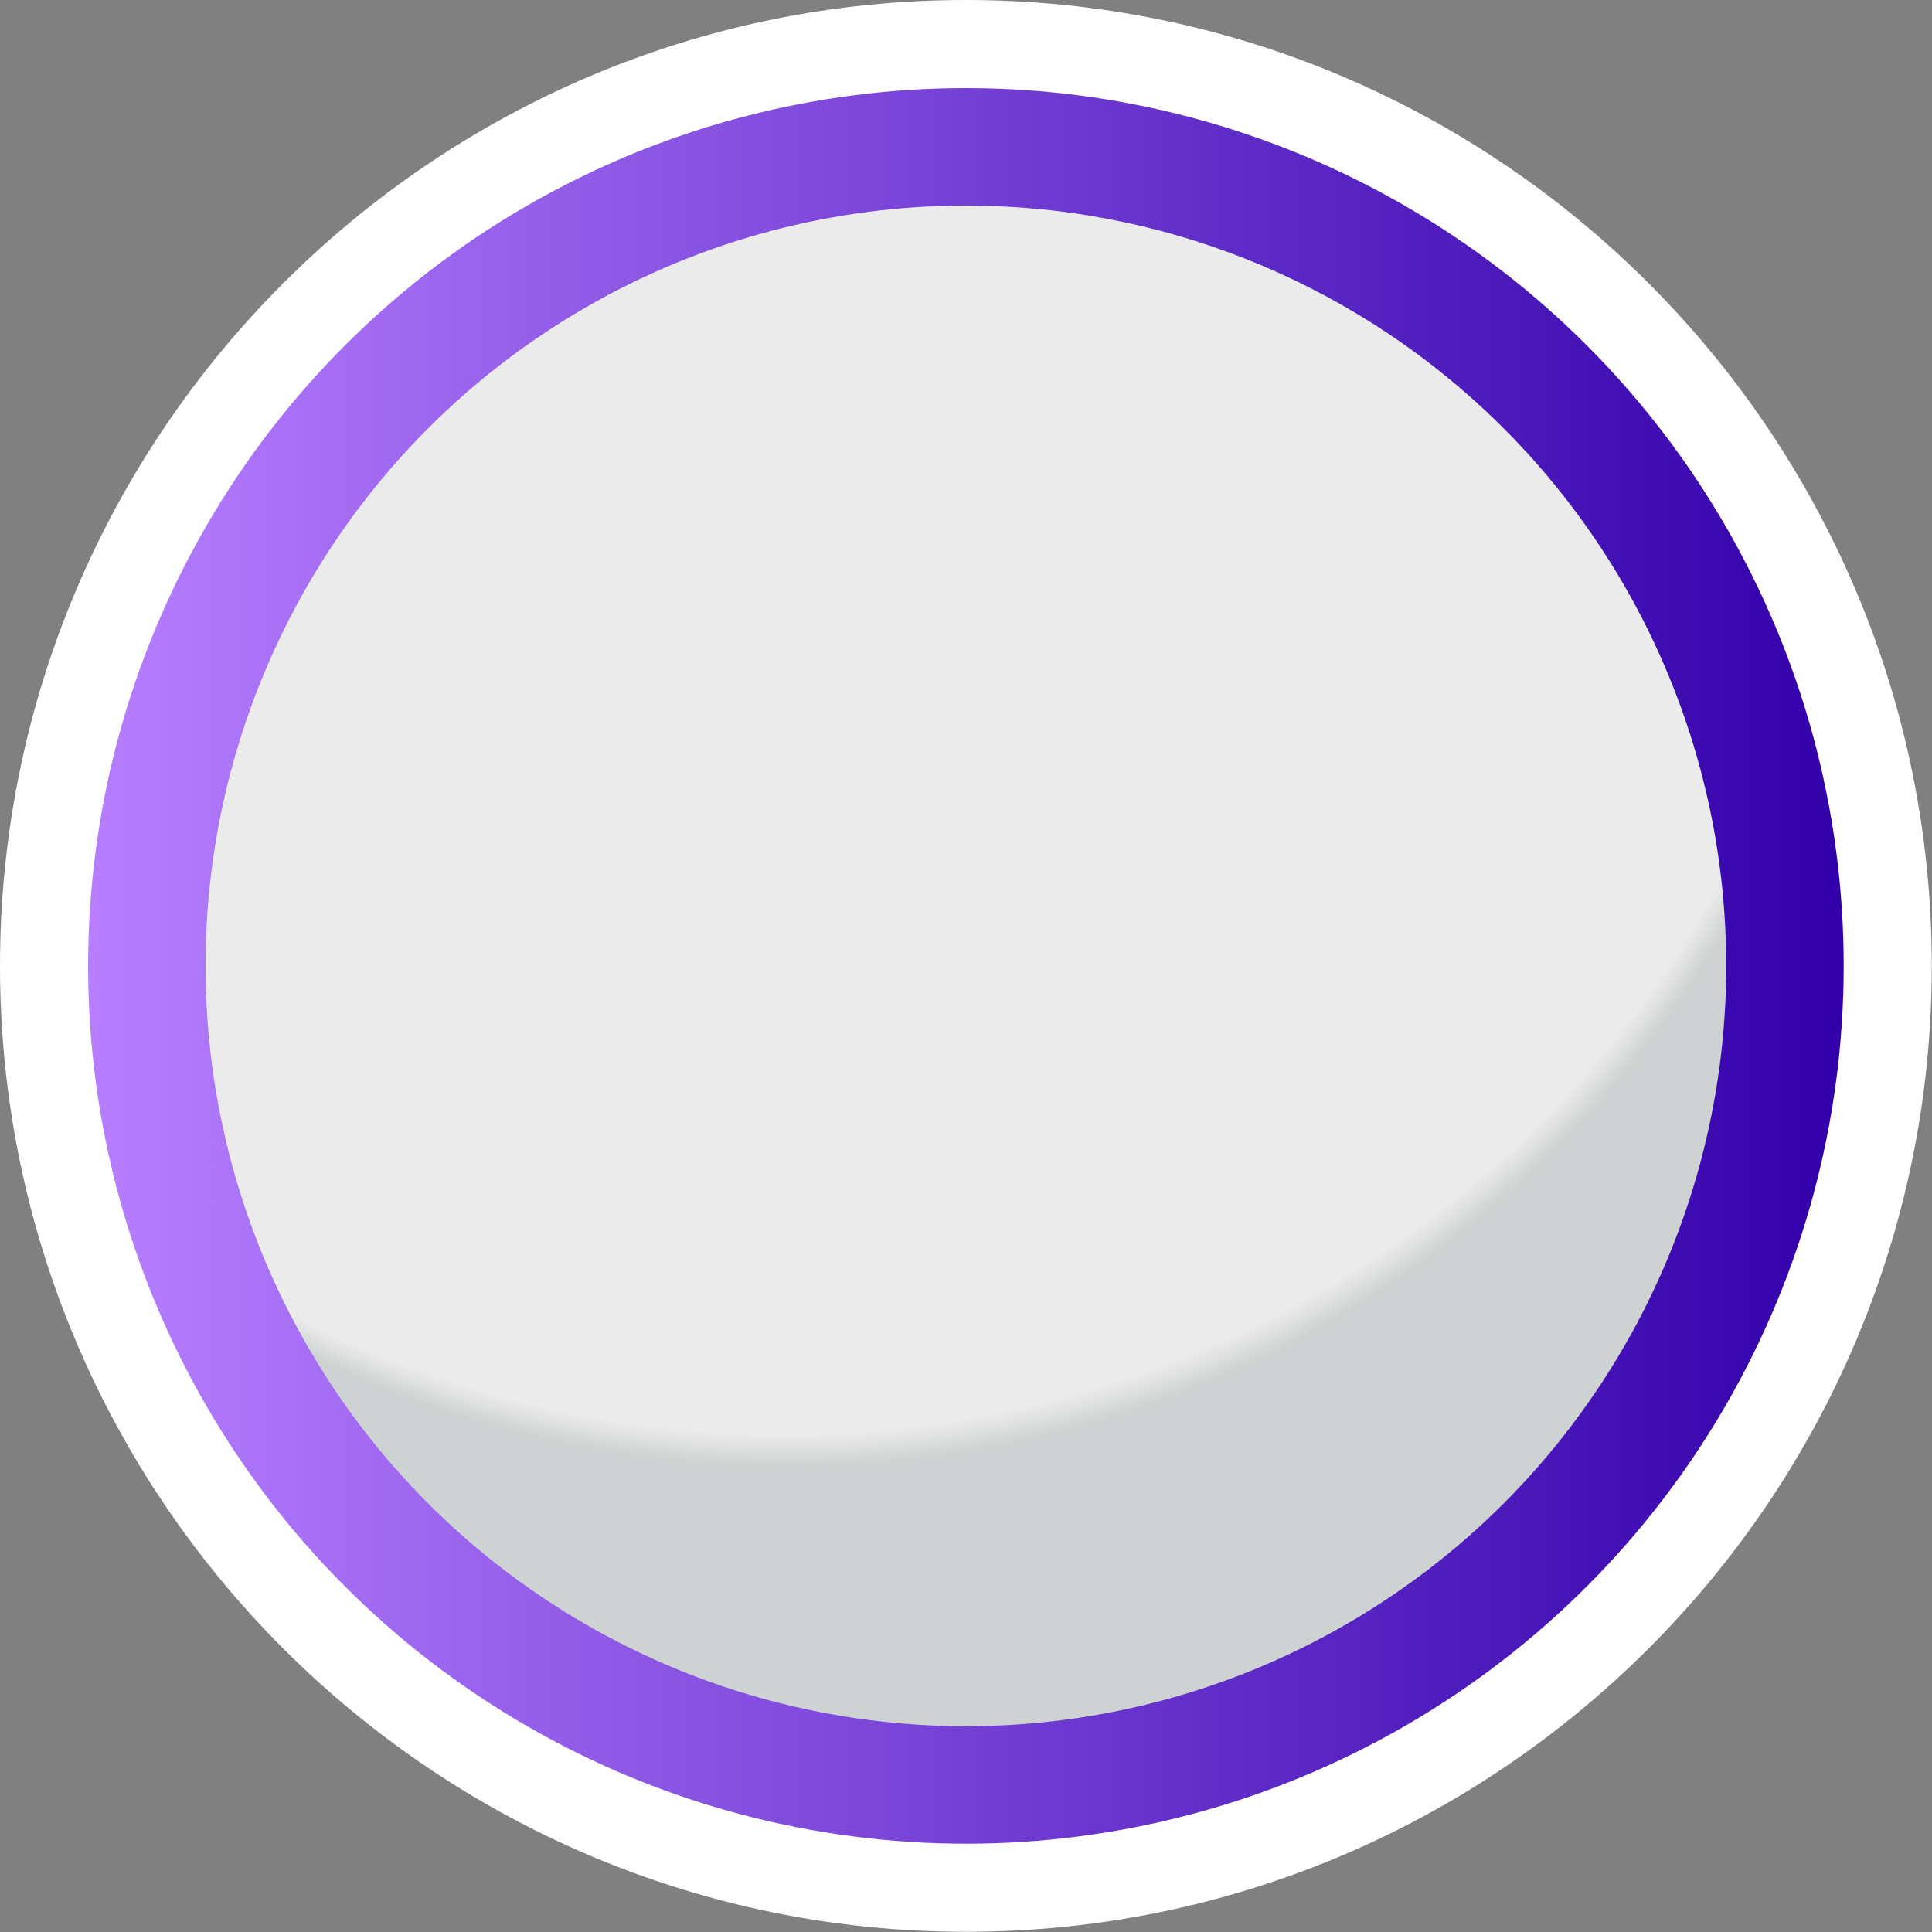 <?xml version="1.0" encoding="UTF-8"?>
<svg id="Layer_2" data-name="Layer 2" xmlns="http://www.w3.org/2000/svg" xmlns:xlink="http://www.w3.org/1999/xlink" viewBox="0 0 92.11 92.11">
  <rect x="0" y="0" width="92.11" height="92.11" fill="#808080" stroke="none"/>
  <defs>
    <style>
      .cls-1 {
        fill: #fff;
      }

      .cls-2 {
        fill: url(#radial-gradient);
      }

      .cls-3 {
        fill: none;
        stroke: url(#linear-gradient);
        stroke-miterlimit: 10;
        stroke-width: 5.6px;
      }
    </style>
    <radialGradient id="radial-gradient" cx="46.05" cy="46.05" fx="22.58" fy="-31.35" r="80.89" gradientUnits="userSpaceOnUse">
      <stop offset=".63" stop-color="#ebebeb"/>
      <stop offset=".64" stop-color="#cfd2d2"/>
    </radialGradient>
    <linearGradient id="linear-gradient" x1="4.2" y1="46.05" x2="87.91" y2="46.05" gradientUnits="userSpaceOnUse">
      <stop offset="0" stop-color="#b77fff"/>
      <stop offset="1" stop-color="#3200aa"/>
    </linearGradient>
  </defs>
  <g id="Layer_1-2" data-name="Layer 1">
    <g>
      <path class="cls-2" d="M46.05,88.61c-23.46,0-42.55-19.09-42.55-42.55S22.59,3.5,46.05,3.5s42.55,19.09,42.55,42.55-19.09,42.55-42.55,42.55Z"/>
      <path class="cls-1" d="M46.05,7c21.57,0,39.05,17.48,39.05,39.05s-17.48,39.05-39.05,39.05S7,67.62,7,46.05,24.48,7,46.05,7M46.05,0C20.66,0,0,20.66,0,46.05s20.66,46.05,46.05,46.05,46.05-20.66,46.05-46.05S71.45,0,46.05,0h0Z"/>
      <circle class="cls-3" cx="46.05" cy="46.05" r="39.05"/>
    </g>
  </g>
</svg>